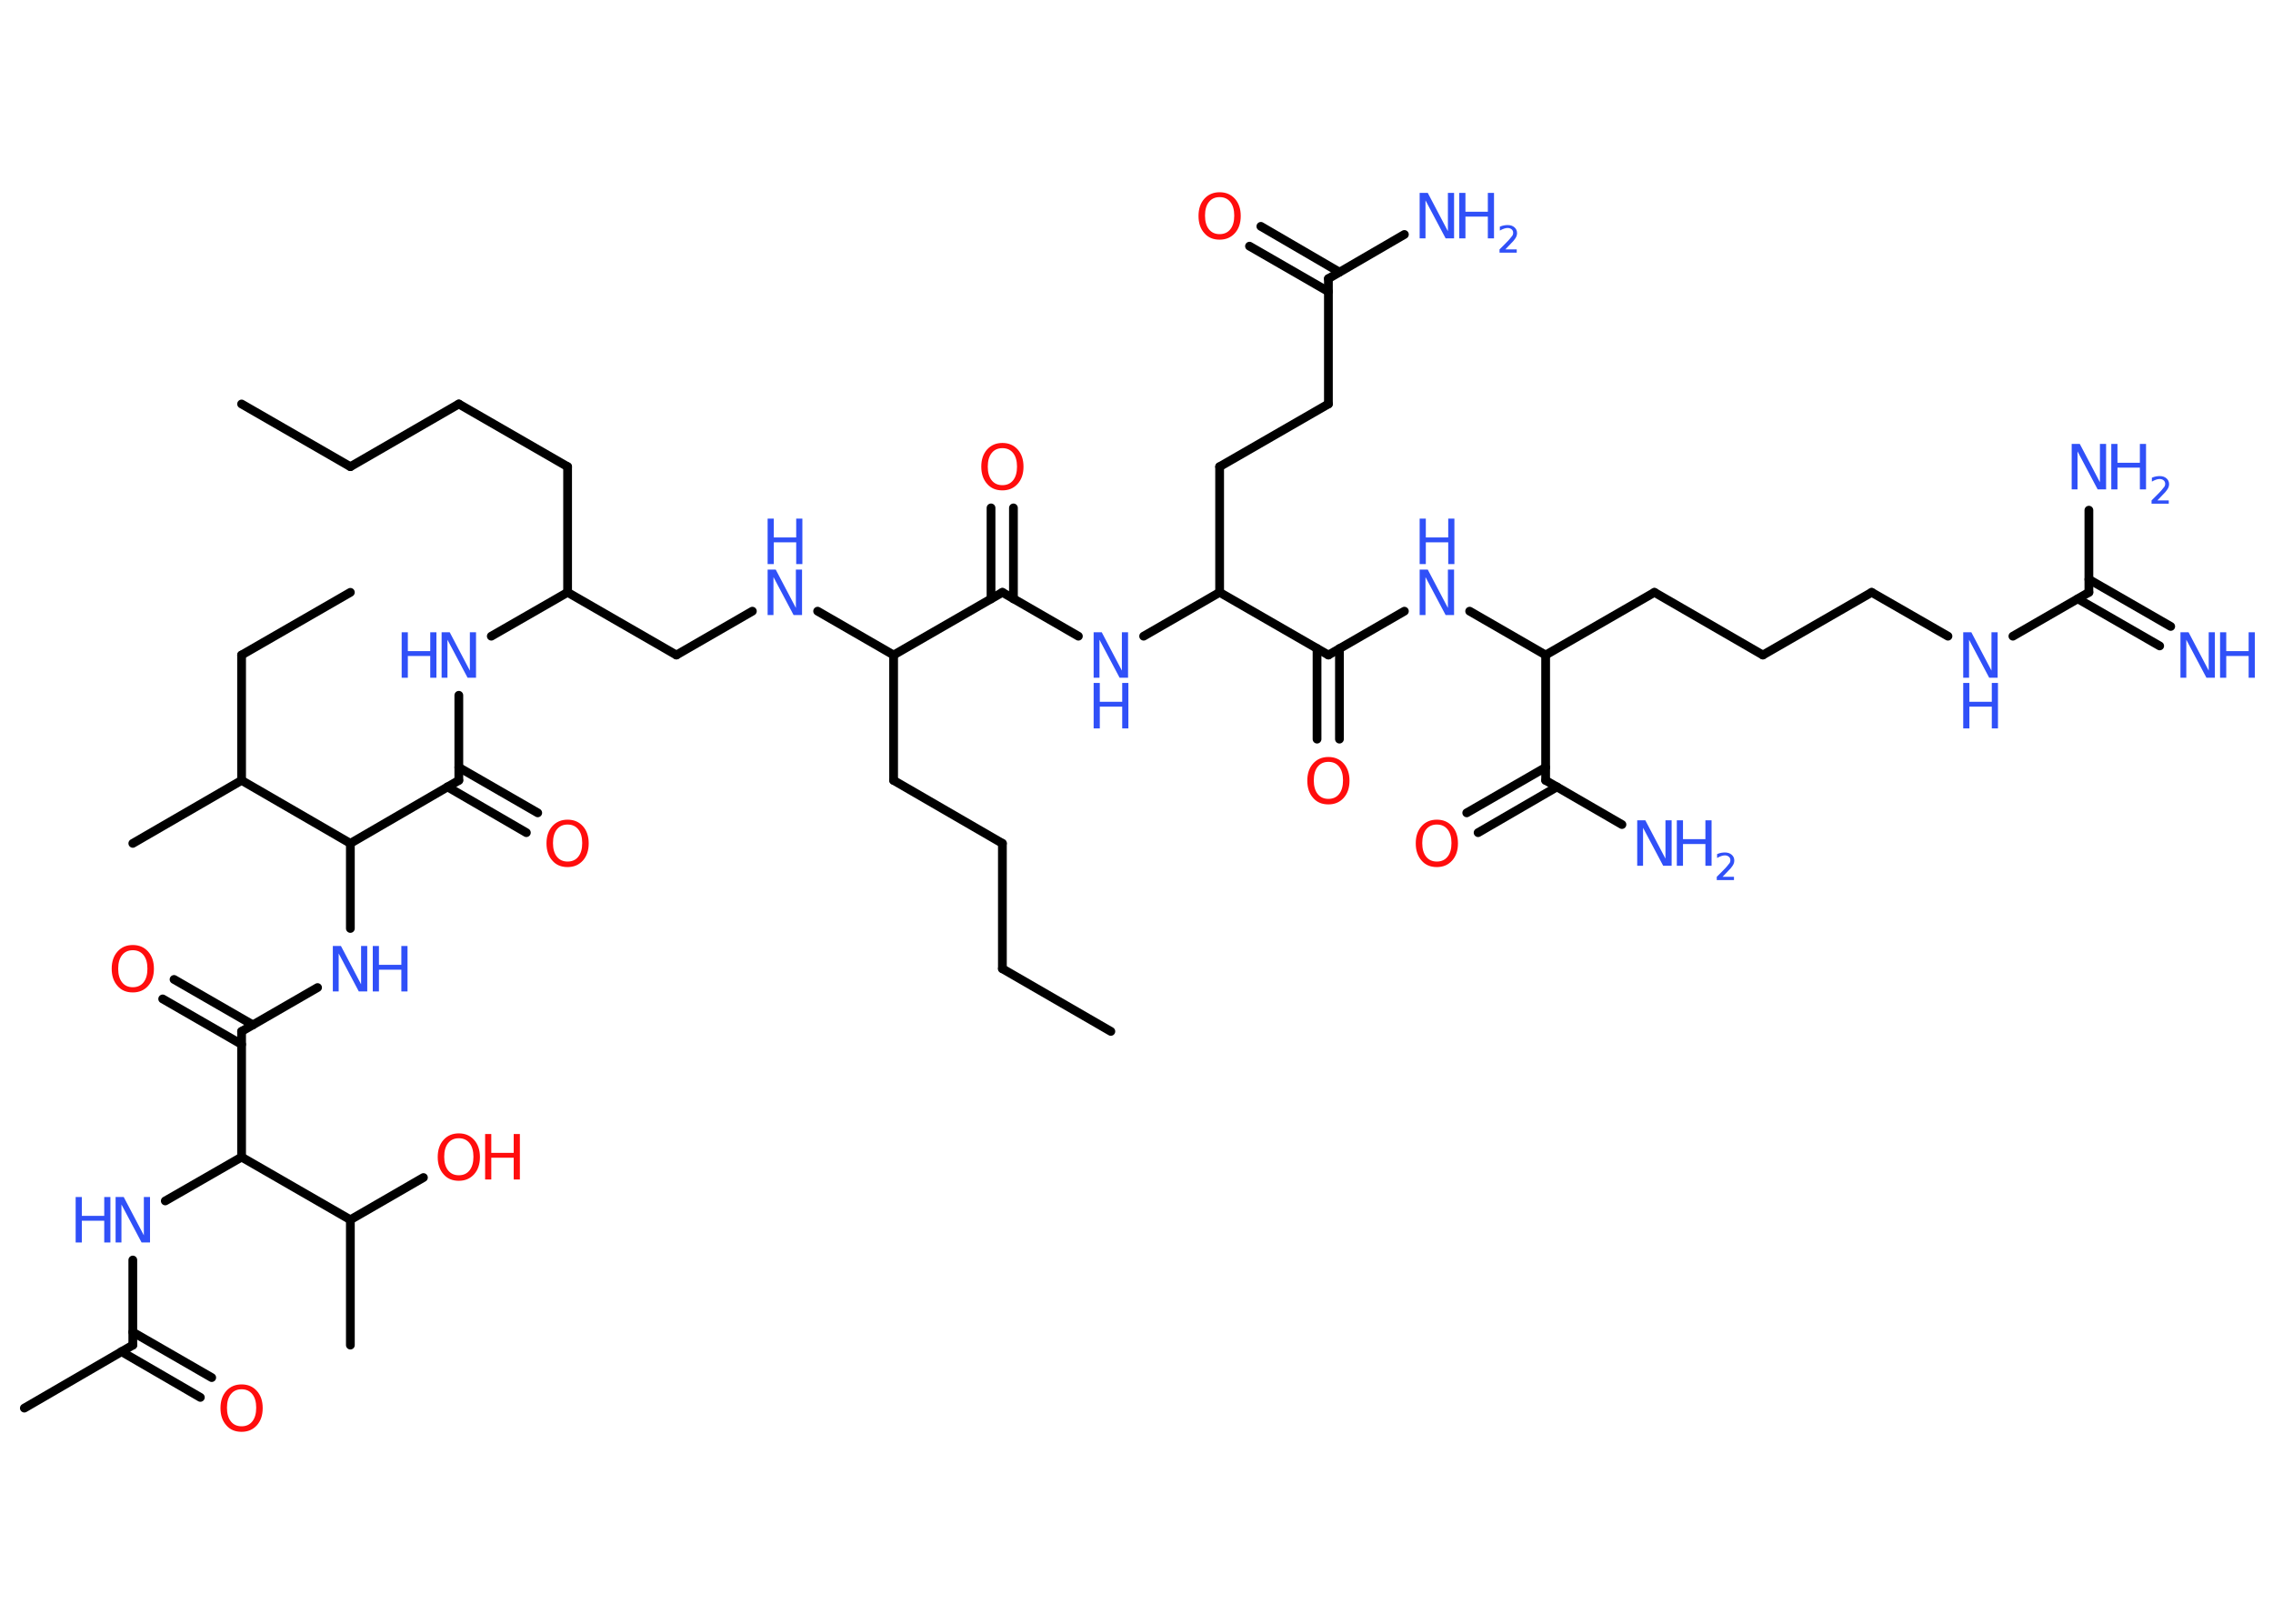 <?xml version='1.0' encoding='UTF-8'?>
<!DOCTYPE svg PUBLIC "-//W3C//DTD SVG 1.1//EN" "http://www.w3.org/Graphics/SVG/1.1/DTD/svg11.dtd">
<svg version='1.2' xmlns='http://www.w3.org/2000/svg' xmlns:xlink='http://www.w3.org/1999/xlink' width='70.0mm' height='50.0mm' viewBox='0 0 70.0 50.0'>
  <desc>Generated by the Chemistry Development Kit (http://github.com/cdk)</desc>
  <g stroke-linecap='round' stroke-linejoin='round' stroke='#000000' stroke-width='.27' fill='#3050F8'>
    <rect x='.0' y='.0' width='70.0' height='50.0' fill='#FFFFFF' stroke='none'/>
    <g id='mol1' class='mol'>
      <line id='mol1bnd1' class='bond' x1='7.44' y1='12.44' x2='10.79' y2='14.37'/>
      <line id='mol1bnd2' class='bond' x1='10.79' y1='14.37' x2='14.13' y2='12.44'/>
      <line id='mol1bnd3' class='bond' x1='14.13' y1='12.44' x2='17.48' y2='14.37'/>
      <line id='mol1bnd4' class='bond' x1='17.48' y1='14.37' x2='17.48' y2='18.24'/>
      <line id='mol1bnd5' class='bond' x1='17.48' y1='18.24' x2='20.83' y2='20.17'/>
      <line id='mol1bnd6' class='bond' x1='20.83' y1='20.17' x2='23.17' y2='18.82'/>
      <line id='mol1bnd7' class='bond' x1='25.18' y1='18.82' x2='27.52' y2='20.17'/>
      <line id='mol1bnd8' class='bond' x1='27.52' y1='20.17' x2='27.52' y2='24.03'/>
      <line id='mol1bnd9' class='bond' x1='27.52' y1='24.03' x2='30.87' y2='25.97'/>
      <line id='mol1bnd10' class='bond' x1='30.87' y1='25.97' x2='30.87' y2='29.83'/>
      <line id='mol1bnd11' class='bond' x1='30.87' y1='29.83' x2='34.21' y2='31.76'/>
      <line id='mol1bnd12' class='bond' x1='27.52' y1='20.17' x2='30.87' y2='18.24'/>
      <g id='mol1bnd13' class='bond'>
        <line x1='30.52' y1='18.44' x2='30.52' y2='15.64'/>
        <line x1='31.21' y1='18.44' x2='31.21' y2='15.64'/>
      </g>
      <line id='mol1bnd14' class='bond' x1='30.87' y1='18.24' x2='33.21' y2='19.59'/>
      <line id='mol1bnd15' class='bond' x1='35.22' y1='19.59' x2='37.56' y2='18.24'/>
      <line id='mol1bnd16' class='bond' x1='37.56' y1='18.24' x2='37.56' y2='14.37'/>
      <line id='mol1bnd17' class='bond' x1='37.56' y1='14.37' x2='40.91' y2='12.44'/>
      <line id='mol1bnd18' class='bond' x1='40.91' y1='12.44' x2='40.91' y2='8.58'/>
      <line id='mol1bnd19' class='bond' x1='40.91' y1='8.58' x2='43.25' y2='7.22'/>
      <g id='mol1bnd20' class='bond'>
        <line x1='40.91' y1='8.98' x2='38.48' y2='7.58'/>
        <line x1='41.25' y1='8.38' x2='38.83' y2='6.97'/>
      </g>
      <line id='mol1bnd21' class='bond' x1='37.56' y1='18.24' x2='40.91' y2='20.17'/>
      <g id='mol1bnd22' class='bond'>
        <line x1='41.25' y1='19.97' x2='41.25' y2='22.76'/>
        <line x1='40.56' y1='19.97' x2='40.56' y2='22.76'/>
      </g>
      <line id='mol1bnd23' class='bond' x1='40.91' y1='20.17' x2='43.25' y2='18.82'/>
      <line id='mol1bnd24' class='bond' x1='45.26' y1='18.82' x2='47.6' y2='20.17'/>
      <line id='mol1bnd25' class='bond' x1='47.6' y1='20.17' x2='50.95' y2='18.24'/>
      <line id='mol1bnd26' class='bond' x1='50.95' y1='18.24' x2='54.29' y2='20.17'/>
      <line id='mol1bnd27' class='bond' x1='54.29' y1='20.17' x2='57.64' y2='18.24'/>
      <line id='mol1bnd28' class='bond' x1='57.64' y1='18.24' x2='59.99' y2='19.59'/>
      <line id='mol1bnd29' class='bond' x1='61.99' y1='19.59' x2='64.33' y2='18.24'/>
      <g id='mol1bnd30' class='bond'>
        <line x1='64.33' y1='17.84' x2='66.85' y2='19.29'/>
        <line x1='63.99' y1='18.44' x2='66.51' y2='19.89'/>
      </g>
      <line id='mol1bnd31' class='bond' x1='64.33' y1='18.24' x2='64.33' y2='15.71'/>
      <line id='mol1bnd32' class='bond' x1='47.6' y1='20.17' x2='47.6' y2='24.03'/>
      <line id='mol1bnd33' class='bond' x1='47.6' y1='24.03' x2='49.95' y2='25.39'/>
      <g id='mol1bnd34' class='bond'>
        <line x1='47.95' y1='24.23' x2='45.52' y2='25.64'/>
        <line x1='47.6' y1='23.63' x2='45.17' y2='25.03'/>
      </g>
      <line id='mol1bnd35' class='bond' x1='17.48' y1='18.24' x2='15.13' y2='19.59'/>
      <line id='mol1bnd36' class='bond' x1='14.13' y1='21.41' x2='14.13' y2='24.03'/>
      <g id='mol1bnd37' class='bond'>
        <line x1='14.13' y1='23.63' x2='16.56' y2='25.03'/>
        <line x1='13.78' y1='24.23' x2='16.21' y2='25.64'/>
      </g>
      <line id='mol1bnd38' class='bond' x1='14.13' y1='24.03' x2='10.79' y2='25.97'/>
      <line id='mol1bnd39' class='bond' x1='10.79' y1='25.97' x2='10.79' y2='28.59'/>
      <line id='mol1bnd40' class='bond' x1='9.78' y1='30.41' x2='7.44' y2='31.76'/>
      <g id='mol1bnd41' class='bond'>
        <line x1='7.44' y1='32.16' x2='5.01' y2='30.76'/>
        <line x1='7.79' y1='31.56' x2='5.36' y2='30.16'/>
      </g>
      <line id='mol1bnd42' class='bond' x1='7.44' y1='31.76' x2='7.44' y2='35.63'/>
      <line id='mol1bnd43' class='bond' x1='7.44' y1='35.63' x2='5.09' y2='36.98'/>
      <line id='mol1bnd44' class='bond' x1='4.09' y1='38.8' x2='4.09' y2='41.42'/>
      <line id='mol1bnd45' class='bond' x1='4.09' y1='41.42' x2='.75' y2='43.36'/>
      <g id='mol1bnd46' class='bond'>
        <line x1='4.09' y1='41.02' x2='6.52' y2='42.42'/>
        <line x1='3.74' y1='41.62' x2='6.17' y2='43.03'/>
      </g>
      <line id='mol1bnd47' class='bond' x1='7.44' y1='35.63' x2='10.79' y2='37.56'/>
      <line id='mol1bnd48' class='bond' x1='10.79' y1='37.56' x2='10.79' y2='41.42'/>
      <line id='mol1bnd49' class='bond' x1='10.79' y1='37.56' x2='13.04' y2='36.26'/>
      <line id='mol1bnd50' class='bond' x1='10.79' y1='25.97' x2='7.44' y2='24.03'/>
      <line id='mol1bnd51' class='bond' x1='7.44' y1='24.03' x2='4.09' y2='25.97'/>
      <line id='mol1bnd52' class='bond' x1='7.44' y1='24.03' x2='7.44' y2='20.17'/>
      <line id='mol1bnd53' class='bond' x1='7.44' y1='20.17' x2='10.79' y2='18.24'/>
      <g id='mol1atm7' class='atom'>
        <path d='M23.64 17.54h.25l.62 1.18v-1.18h.19v1.4h-.26l-.62 -1.17v1.17h-.18v-1.4z' stroke='none'/>
        <path d='M23.64 15.97h.19v.58h.69v-.58h.19v1.4h-.19v-.67h-.69v.67h-.19v-1.4z' stroke='none'/>
      </g>
      <path id='mol1atm14' class='atom' d='M30.87 13.8q-.21 .0 -.33 .15q-.12 .15 -.12 .42q.0 .27 .12 .42q.12 .15 .33 .15q.21 .0 .33 -.15q.12 -.15 .12 -.42q.0 -.27 -.12 -.42q-.12 -.15 -.33 -.15zM30.87 13.64q.29 .0 .47 .2q.18 .2 .18 .53q.0 .33 -.18 .53q-.18 .2 -.47 .2q-.3 .0 -.47 -.2q-.18 -.2 -.18 -.53q.0 -.33 .18 -.53q.18 -.2 .47 -.2z' stroke='none' fill='#FF0D0D'/>
      <g id='mol1atm15' class='atom'>
        <path d='M33.68 19.47h.25l.62 1.18v-1.18h.19v1.4h-.26l-.62 -1.17v1.17h-.18v-1.4z' stroke='none'/>
        <path d='M33.68 21.03h.19v.58h.69v-.58h.19v1.4h-.19v-.67h-.69v.67h-.19v-1.4z' stroke='none'/>
      </g>
      <g id='mol1atm20' class='atom'>
        <path d='M43.72 5.94h.25l.62 1.18v-1.18h.19v1.4h-.26l-.62 -1.17v1.17h-.18v-1.4z' stroke='none'/>
        <path d='M44.94 5.94h.19v.58h.69v-.58h.19v1.4h-.19v-.67h-.69v.67h-.19v-1.4z' stroke='none'/>
        <path d='M46.31 7.68h.4v.1h-.53v-.1q.07 -.07 .18 -.18q.11 -.11 .14 -.15q.05 -.06 .08 -.1q.02 -.04 .02 -.08q.0 -.07 -.05 -.11q-.05 -.04 -.12 -.04q-.05 .0 -.11 .02q-.06 .02 -.13 .06v-.12q.07 -.03 .13 -.04q.06 -.01 .11 -.01q.13 .0 .21 .07q.08 .07 .08 .18q.0 .05 -.02 .1q-.02 .05 -.07 .11q-.01 .02 -.09 .1q-.08 .08 -.21 .22z' stroke='none'/>
      </g>
      <path id='mol1atm21' class='atom' d='M37.56 6.07q-.21 .0 -.33 .15q-.12 .15 -.12 .42q.0 .27 .12 .42q.12 .15 .33 .15q.21 .0 .33 -.15q.12 -.15 .12 -.42q.0 -.27 -.12 -.42q-.12 -.15 -.33 -.15zM37.56 5.92q.29 .0 .47 .2q.18 .2 .18 .53q.0 .33 -.18 .53q-.18 .2 -.47 .2q-.3 .0 -.47 -.2q-.18 -.2 -.18 -.53q.0 -.33 .18 -.53q.18 -.2 .47 -.2z' stroke='none' fill='#FF0D0D'/>
      <path id='mol1atm23' class='atom' d='M40.91 23.46q-.21 .0 -.33 .15q-.12 .15 -.12 .42q.0 .27 .12 .42q.12 .15 .33 .15q.21 .0 .33 -.15q.12 -.15 .12 -.42q.0 -.27 -.12 -.42q-.12 -.15 -.33 -.15zM40.91 23.31q.29 .0 .47 .2q.18 .2 .18 .53q.0 .33 -.18 .53q-.18 .2 -.47 .2q-.3 .0 -.47 -.2q-.18 -.2 -.18 -.53q.0 -.33 .18 -.53q.18 -.2 .47 -.2z' stroke='none' fill='#FF0D0D'/>
      <g id='mol1atm24' class='atom'>
        <path d='M43.72 17.54h.25l.62 1.18v-1.18h.19v1.4h-.26l-.62 -1.17v1.17h-.18v-1.4z' stroke='none'/>
        <path d='M43.72 15.97h.19v.58h.69v-.58h.19v1.4h-.19v-.67h-.69v.67h-.19v-1.4z' stroke='none'/>
      </g>
      <g id='mol1atm29' class='atom'>
        <path d='M60.46 19.47h.25l.62 1.18v-1.18h.19v1.4h-.26l-.62 -1.17v1.17h-.18v-1.4z' stroke='none'/>
        <path d='M60.46 21.03h.19v.58h.69v-.58h.19v1.4h-.19v-.67h-.69v.67h-.19v-1.4z' stroke='none'/>
      </g>
      <g id='mol1atm31' class='atom'>
        <path d='M67.15 19.47h.25l.62 1.18v-1.18h.19v1.4h-.26l-.62 -1.17v1.17h-.18v-1.4z' stroke='none'/>
        <path d='M68.37 19.47h.19v.58h.69v-.58h.19v1.4h-.19v-.67h-.69v.67h-.19v-1.4z' stroke='none'/>
      </g>
      <g id='mol1atm32' class='atom'>
        <path d='M63.8 13.67h.25l.62 1.18v-1.18h.19v1.4h-.26l-.62 -1.17v1.17h-.18v-1.4z' stroke='none'/>
        <path d='M65.02 13.67h.19v.58h.69v-.58h.19v1.4h-.19v-.67h-.69v.67h-.19v-1.4z' stroke='none'/>
        <path d='M66.39 15.41h.4v.1h-.53v-.1q.07 -.07 .18 -.18q.11 -.11 .14 -.15q.05 -.06 .08 -.1q.02 -.04 .02 -.08q.0 -.07 -.05 -.11q-.05 -.04 -.12 -.04q-.05 .0 -.11 .02q-.06 .02 -.13 .06v-.12q.07 -.03 .13 -.04q.06 -.01 .11 -.01q.13 .0 .21 .07q.08 .07 .08 .18q.0 .05 -.02 .1q-.02 .05 -.07 .11q-.01 .02 -.09 .1q-.08 .08 -.21 .22z' stroke='none'/>
      </g>
      <g id='mol1atm34' class='atom'>
        <path d='M50.42 25.26h.25l.62 1.18v-1.18h.19v1.4h-.26l-.62 -1.17v1.17h-.18v-1.4z' stroke='none'/>
        <path d='M51.64 25.26h.19v.58h.69v-.58h.19v1.4h-.19v-.67h-.69v.67h-.19v-1.4z' stroke='none'/>
        <path d='M53.0 27.0h.4v.1h-.53v-.1q.07 -.07 .18 -.18q.11 -.11 .14 -.15q.05 -.06 .08 -.1q.02 -.04 .02 -.08q.0 -.07 -.05 -.11q-.05 -.04 -.12 -.04q-.05 .0 -.11 .02q-.06 .02 -.13 .06v-.12q.07 -.03 .13 -.04q.06 -.01 .11 -.01q.13 .0 .21 .07q.08 .07 .08 .18q.0 .05 -.02 .1q-.02 .05 -.07 .11q-.01 .02 -.09 .1q-.08 .08 -.21 .22z' stroke='none'/>
      </g>
      <path id='mol1atm35' class='atom' d='M44.25 25.39q-.21 .0 -.33 .15q-.12 .15 -.12 .42q.0 .27 .12 .42q.12 .15 .33 .15q.21 .0 .33 -.15q.12 -.15 .12 -.42q.0 -.27 -.12 -.42q-.12 -.15 -.33 -.15zM44.25 25.24q.29 .0 .47 .2q.18 .2 .18 .53q.0 .33 -.18 .53q-.18 .2 -.47 .2q-.3 .0 -.47 -.2q-.18 -.2 -.18 -.53q.0 -.33 .18 -.53q.18 -.2 .47 -.2z' stroke='none' fill='#FF0D0D'/>
      <g id='mol1atm36' class='atom'>
        <path d='M13.6 19.47h.25l.62 1.18v-1.18h.19v1.4h-.26l-.62 -1.17v1.17h-.18v-1.4z' stroke='none'/>
        <path d='M12.37 19.47h.19v.58h.69v-.58h.19v1.4h-.19v-.67h-.69v.67h-.19v-1.4z' stroke='none'/>
      </g>
      <path id='mol1atm38' class='atom' d='M17.48 25.39q-.21 .0 -.33 .15q-.12 .15 -.12 .42q.0 .27 .12 .42q.12 .15 .33 .15q.21 .0 .33 -.15q.12 -.15 .12 -.42q.0 -.27 -.12 -.42q-.12 -.15 -.33 -.15zM17.48 25.24q.29 .0 .47 .2q.18 .2 .18 .53q.0 .33 -.18 .53q-.18 .2 -.47 .2q-.3 .0 -.47 -.2q-.18 -.2 -.18 -.53q.0 -.33 .18 -.53q.18 -.2 .47 -.2z' stroke='none' fill='#FF0D0D'/>
      <g id='mol1atm40' class='atom'>
        <path d='M10.25 29.13h.25l.62 1.18v-1.18h.19v1.4h-.26l-.62 -1.17v1.17h-.18v-1.4z' stroke='none'/>
        <path d='M11.48 29.13h.19v.58h.69v-.58h.19v1.4h-.19v-.67h-.69v.67h-.19v-1.4z' stroke='none'/>
      </g>
      <path id='mol1atm42' class='atom' d='M4.09 29.26q-.21 .0 -.33 .15q-.12 .15 -.12 .42q.0 .27 .12 .42q.12 .15 .33 .15q.21 .0 .33 -.15q.12 -.15 .12 -.42q.0 -.27 -.12 -.42q-.12 -.15 -.33 -.15zM4.09 29.1q.29 .0 .47 .2q.18 .2 .18 .53q.0 .33 -.18 .53q-.18 .2 -.47 .2q-.3 .0 -.47 -.2q-.18 -.2 -.18 -.53q.0 -.33 .18 -.53q.18 -.2 .47 -.2z' stroke='none' fill='#FF0D0D'/>
      <g id='mol1atm44' class='atom'>
        <path d='M3.56 36.86h.25l.62 1.18v-1.18h.19v1.4h-.26l-.62 -1.17v1.17h-.18v-1.4z' stroke='none'/>
        <path d='M2.33 36.86h.19v.58h.69v-.58h.19v1.4h-.19v-.67h-.69v.67h-.19v-1.4z' stroke='none'/>
      </g>
      <path id='mol1atm47' class='atom' d='M7.44 42.78q-.21 .0 -.33 .15q-.12 .15 -.12 .42q.0 .27 .12 .42q.12 .15 .33 .15q.21 .0 .33 -.15q.12 -.15 .12 -.42q.0 -.27 -.12 -.42q-.12 -.15 -.33 -.15zM7.44 42.63q.29 .0 .47 .2q.18 .2 .18 .53q.0 .33 -.18 .53q-.18 .2 -.47 .2q-.3 .0 -.47 -.2q-.18 -.2 -.18 -.53q.0 -.33 .18 -.53q.18 -.2 .47 -.2z' stroke='none' fill='#FF0D0D'/>
      <g id='mol1atm50' class='atom'>
        <path d='M14.13 35.05q-.21 .0 -.33 .15q-.12 .15 -.12 .42q.0 .27 .12 .42q.12 .15 .33 .15q.21 .0 .33 -.15q.12 -.15 .12 -.42q.0 -.27 -.12 -.42q-.12 -.15 -.33 -.15zM14.13 34.9q.29 .0 .47 .2q.18 .2 .18 .53q.0 .33 -.18 .53q-.18 .2 -.47 .2q-.3 .0 -.47 -.2q-.18 -.2 -.18 -.53q.0 -.33 .18 -.53q.18 -.2 .47 -.2z' stroke='none' fill='#FF0D0D'/>
        <path d='M14.94 34.92h.19v.58h.69v-.58h.19v1.4h-.19v-.67h-.69v.67h-.19v-1.4z' stroke='none' fill='#FF0D0D'/>
      </g>
    </g>
  </g>
</svg>

